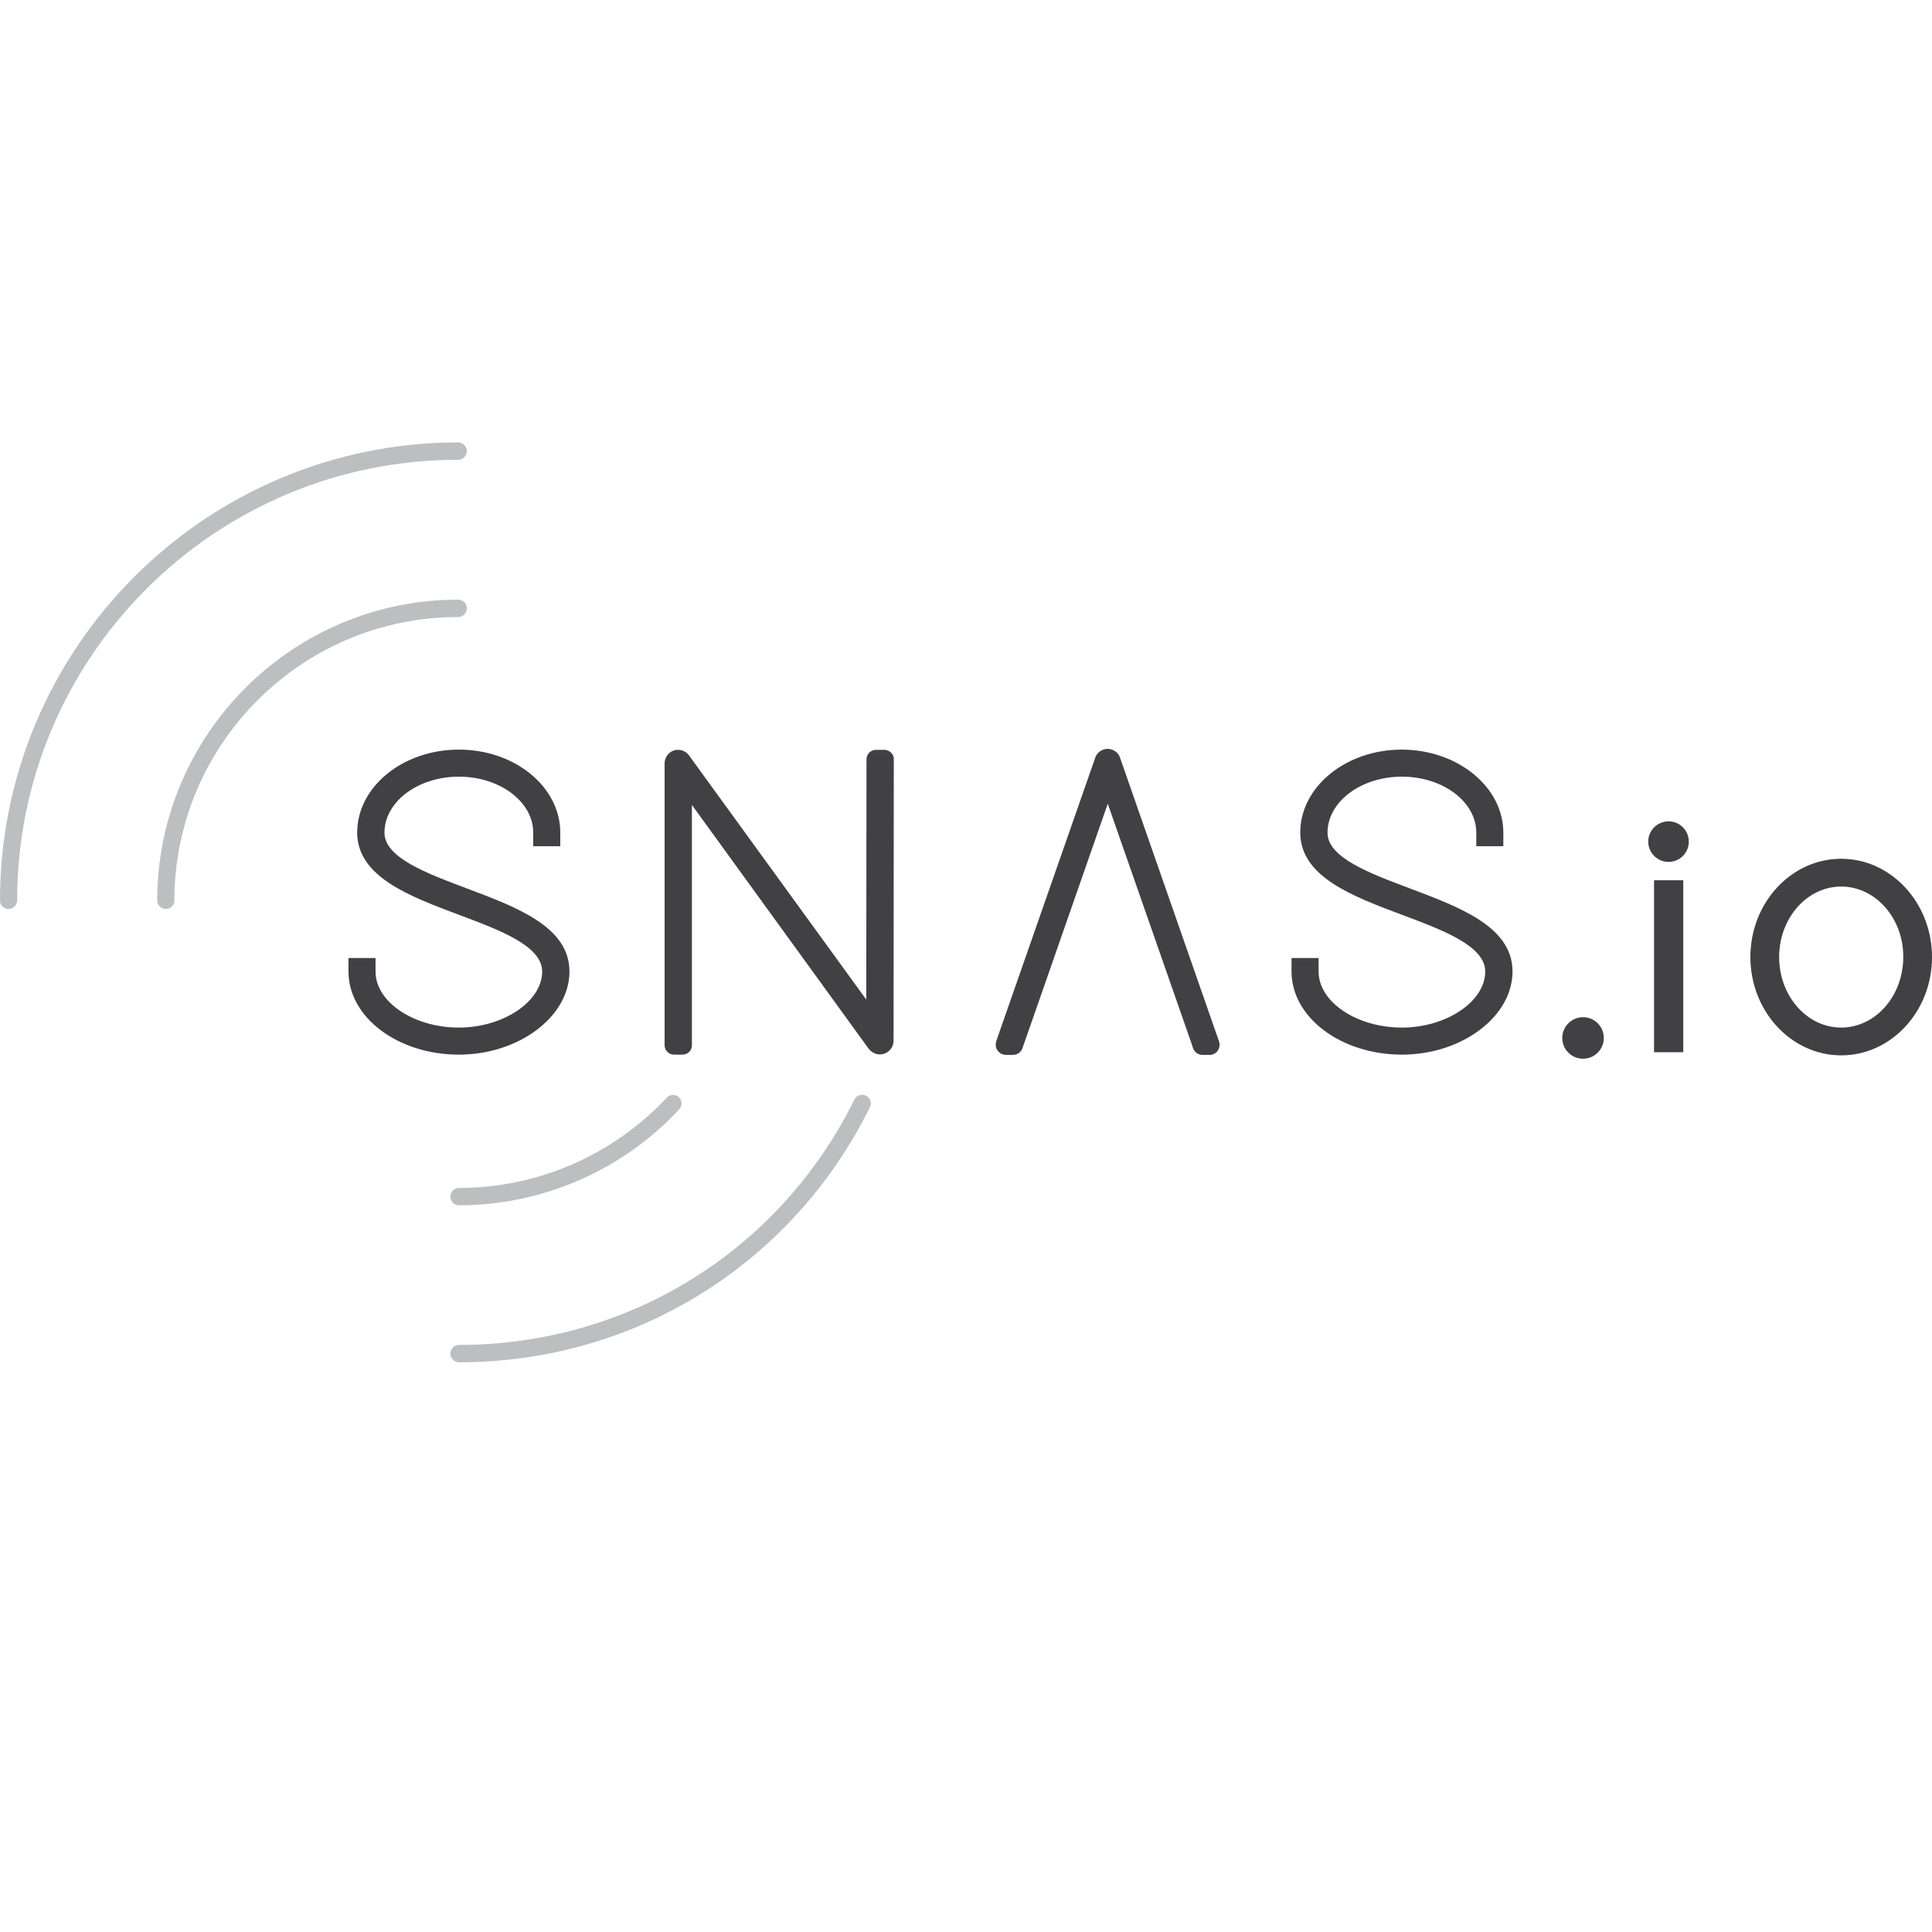 <?xml version="1.0" encoding="utf-8"?>
<!-- Generator: Adobe Illustrator 20.1.0, SVG Export Plug-In . SVG Version: 6.00 Build 0)  -->
<svg version="1.1" id="Layer_1" xmlns="http://www.w3.org/2000/svg" xmlns:xlink="http://www.w3.org/1999/xlink" x="0px" y="0px"
	 viewBox="0 0 800 800" style="enable-background:new 0 0 800 800;" xml:space="preserve">
<style type="text/css">
	.st0{fill:#414042;}
	.st1{fill:#BCBEC0;}
</style>
<path class="st0" d="M228.1,344.8v1.8h-3.5v-1.8c0-15.2-15.7-27-34.7-27s-34.7,11.9-34.7,27c0,26.9,76.7,26.9,76.5,57.5
	c0,16.2-18.7,30.5-41.8,30.5c-23.7,0-41.9-14.1-41.9-30.5v-1.8h3.5v1.8c0,15,17.4,27,38.4,27c20.4,0,38.4-12.2,38.4-27
	c0-27.4-76.4-27-76.5-57.5c0-16.6,16.7-30.5,38.2-30.5S228.1,328.2,228.1,344.8z"/>
<path class="st0" d="M190,436.7c-25.2,0-45.7-15.4-45.7-34.4v-5.6h11.2v5.6c0,12.6,15.8,23.2,34.5,23.2c18.4,0,34.5-10.8,34.5-23.2
	c0-10.6-17.4-17.1-34.2-23.4c-20.8-7.8-42.3-15.8-42.4-34.1c0-19,18.9-34.4,42.1-34.4s42,15.4,42,34.4v5.6h-11.2v-5.6
	c0-12.8-13.8-23.2-30.8-23.2s-30.8,10.4-30.8,23.2c0,10.3,17.2,16.7,33.9,23c21,7.9,42.8,16,42.7,34.6S214.8,436.7,190,436.7z"/>
<path class="st1" d="M68.6,376.4c-1.9,0-3.5-1.6-3.5-3.5c0-68.7,55.9-124.6,124.6-124.6c2,0,3.6,1.6,3.6,3.6s-1.6,3.6-3.6,3.6
	c-64.8,0-117.5,52.7-117.5,117.5C72.2,374.8,70.6,376.4,68.6,376.4C68.6,376.4,68.6,376.4,68.6,376.4z"/>
<path class="st1" d="M3.5,376.4c-1.9,0-3.5-1.6-3.5-3.5c0-104.6,85.1-189.7,189.7-189.7c2,0,3.6,1.6,3.6,3.6s-1.6,3.6-3.6,3.6
	C89,190.3,7.1,272.2,7.1,372.8c0,1.9-1.5,3.5-3.5,3.6C3.6,376.4,3.6,376.4,3.5,376.4z"/>
<path class="st1" d="M190.1,499.1c-2,0-3.6-1.6-3.6-3.6c0-2,1.6-3.6,3.6-3.6c32.6,0,63.8-13.6,86-37.4c1.3-1.4,3.6-1.5,5-0.2
	c1.4,1.3,1.5,3.6,0.2,5l0,0C257.7,484.7,224.7,499,190.1,499.1z"/>
<path class="st1" d="M190.1,564.1c-2,0-3.6-1.6-3.6-3.6c0-2,1.6-3.6,3.6-3.6c70,0,132.7-38.9,163.7-101.6c0.9-1.8,3-2.5,4.8-1.6
	c1.8,0.9,2.5,3,1.6,4.8C328,523.6,262.8,564.1,190.1,564.1z"/>
<path class="st0" d="M618.7,344.8v1.8h-3.5v-1.8c0-15.2-15.7-27-34.7-27s-34.7,11.9-34.7,27c0,26.9,76.7,26.9,76.6,57.5
	c0,16.2-18.7,30.5-41.9,30.5c-23.7,0-41.8-14.1-41.8-30.5v-1.8h3.5v1.8c0,15,17.4,27,38.4,27c20.4,0,38.4-12.2,38.4-27
	c0-27.4-76.4-27-76.5-57.5c0-16.6,16.7-30.5,38.2-30.5S618.7,328.2,618.7,344.8z"/>
<path class="st0" d="M580.5,436.7c-25.2,0-45.7-15.4-45.7-34.4v-5.6H546v5.6c0,12.6,15.8,23.2,34.5,23.2c18.4,0,34.5-10.8,34.5-23.2
	c0-10.6-17.4-17.1-34.2-23.4c-20.8-7.8-42.3-15.8-42.4-34.1c0-19,18.9-34.4,42-34.4s42.1,15.4,42.1,34.4v5.6h-11.2v-5.6
	c0-12.8-13.8-23.2-30.8-23.2c-17,0-30.8,10.4-30.8,23.2c0,10.3,17.2,16.7,33.9,23c21,7.9,42.8,16,42.7,34.6S605.3,436.7,580.5,436.7
	z"/>
<path class="st0" d="M282.6,431.1v1.8h-3.5V316c0-1,0.8-1.7,1.8-1.7c0.5,0,1,0.3,1.3,0.7l80.4,110.7l0.2-109.7v-1.8h3.5v1.8
	l-0.2,115.1c0,1-0.8,1.7-1.8,1.7c-0.5,0-1-0.3-1.3-0.7l-80.4-110.7V431.1z"/>
<path class="st0" d="M282.6,436.7h-3.5c-2.1,0-3.9-1.7-3.9-3.9c0,0,0,0,0,0V316c0.1-3.1,2.6-5.6,5.7-5.5c1.7,0,3.4,0.9,4.4,2.3
	l73.4,101.1l0.1-99.5c0-2.1,1.7-3.9,3.9-3.9c0,0,0,0,0,0h3.5c2.1,0,3.9,1.7,3.9,3.8c0,0,0,0,0,0L370,431.1c-0.1,3.1-2.7,5.6-5.8,5.5
	c-1.7,0-3.3-0.9-4.4-2.2l-73.3-101.1v99.5C286.5,435,284.8,436.7,282.6,436.7C282.6,436.7,282.6,436.7,282.6,436.7z M366.1,429.8
	L366.1,429.8z M279.1,317.2L279.1,317.2z"/>
<path class="st0" d="M419.7,431.6l-0.3,1h-3l0.8-2.4l40.2-115.1c0.2-0.7,0.9-1.1,1.6-0.9c0.4,0.1,0.7,0.5,0.9,0.9L500,430.2l0.8,2.4
	h-3l-0.3-1l-38.9-111.4L419.7,431.6z"/>
<path class="st0" d="M500.9,436.8h-3c-1.9,0-3.5-1.3-4-3.1l-0.3-1l-34.9-99.9l-35.2,100.9c-0.5,1.8-2.1,3.1-4,3.1h-3
	c-2.3,0-4.2-1.9-4.2-4.2c0-0.4,0.1-0.9,0.2-1.3l0.8-2.4l40.2-115.1c1-2.9,4.1-4.4,6.9-3.4c1.6,0.5,2.9,1.8,3.4,3.4l41,117.5
	c0.7,2.2-0.4,4.5-2.6,5.3C501.8,436.7,501.3,436.8,500.9,436.8L500.9,436.8z M456,316.5L456,316.5z M461.3,316.5L461.3,316.5z"/>
<g>
	<g>
		<path class="st0" d="M689,367.8v-1h3.8v1v64.6v1H689v-1V367.8z"/>
		<rect x="684.9" y="364.5" class="st0" width="12.1" height="71.2"/>
	</g>
</g>
<g>
	<g>
		<g>
			<g>
				<path class="st0" d="M729.7,396.3c0-20,14.8-36,32.7-36c18,0,32.7,16,32.7,36c0,20-14.7,36-32.7,36
					C744.5,432.3,729.7,416.3,729.7,396.3z M731.9,396.3c0,18.8,13.8,33.9,30.6,33.9c16.9,0,30.6-15.2,30.6-33.9
					c0-18.8-13.6-33.9-30.6-33.9C745.6,362.4,731.9,377.5,731.9,396.3z"/>
				<path class="st0" d="M762.4,434.5c-19.3,0-34.9-17.1-34.9-38.2c0-21.1,15.7-38.2,34.9-38.2c19.3,0,34.9,17.1,34.9,38.2
					C797.4,417.4,781.7,434.5,762.4,434.5z M762.4,364.5c-15.6,0-28.4,14.3-28.4,31.8s12.7,31.8,28.4,31.8
					c15.6,0,28.4-14.3,28.4-31.8S778.1,364.5,762.4,364.5z"/>
			</g>
			<g>
				<path class="st0" d="M762.4,432.5c-18.2,0-33-16.3-33-36.2c0-20,14.8-36.2,33-36.2c18.2,0,32.9,16.3,32.9,36.2
					C795.4,416.3,780.6,432.5,762.4,432.5z M762.4,360.5c-17.9,0-32.5,16.1-32.5,35.8c0,19.8,14.6,35.8,32.5,35.8
					c17.9,0,32.5-16.1,32.5-35.8C795,376.5,780.4,360.5,762.4,360.5z M762.4,430.4c-17,0-30.8-15.3-30.8-34.1
					c0-18.8,13.8-34.1,30.8-34.1c17,0,30.8,15.3,30.8,34.1C793.2,415.1,779.4,430.4,762.4,430.4z M762.4,362.6
					c-16.7,0-30.4,15.1-30.4,33.7c0,18.6,13.6,33.7,30.4,33.7c16.7,0,30.4-15.1,30.4-33.7C792.8,377.7,779.2,362.6,762.4,362.6z"/>
				<path class="st0" d="M762.4,434.7c-19.4,0-35.2-17.2-35.2-38.4c0-21.2,15.8-38.4,35.2-38.4c19.4,0,35.1,17.2,35.1,38.4
					C797.6,417.5,781.8,434.7,762.4,434.7z M762.4,364.7c-15.5,0-28.2,14.2-28.2,31.6s12.6,31.6,28.2,31.6
					c15.5,0,28.1-14.2,28.1-31.6S778,364.7,762.4,364.7z"/>
			</g>
		</g>
		<g>
			<g>
				<path class="st0" d="M762.4,434.7c-19.4,0-35.2-17.2-35.2-38.4c0-21.2,15.8-38.4,35.2-38.4s35.2,17.2,35.2,38.4
					C797.6,417.5,781.8,434.7,762.4,434.7z M762.4,364.7c-15.5,0-28.1,14.2-28.1,31.6s12.6,31.6,28.1,31.6
					c15.5,0,28.1-14.2,28.1-31.6S777.9,364.7,762.4,364.7z"/>
				<path class="st0" d="M762.4,436.8c-20.6,0-37.4-18.2-37.4-40.5c0-22.3,16.8-40.5,37.4-40.5c20.6,0,37.4,18.2,37.4,40.5
					C799.8,418.6,783,436.8,762.4,436.8z M762.4,360c-18.2,0-33,16.3-33,36.3c0,20,14.8,36.3,33,36.3c18.2,0,33-16.3,33-36.3
					C795.4,376.3,780.6,360,762.4,360z M762.4,430c-16.7,0-30.3-15.1-30.3-33.7s13.6-33.7,30.3-33.7c16.7,0,30.3,15.1,30.3,33.7
					S779.2,430,762.4,430z M762.4,366.9c-14.3,0-25.9,13.2-25.9,29.4c0,16.2,11.6,29.4,25.9,29.4c14.3,0,25.9-13.2,25.9-29.4
					C788.4,380.1,776.7,366.9,762.4,366.9z"/>
			</g>
			<g>
				<path class="st0" d="M762.4,434.9c-19.5,0-35.4-17.3-35.4-38.6c0-21.3,15.9-38.6,35.4-38.6c19.5,0,35.4,17.3,35.4,38.6
					C797.8,417.6,781.9,434.9,762.4,434.9z M762.4,358.1c-19.3,0-35,17.1-35,38.2c0,21.1,15.7,38.2,35,38.2c19.3,0,35-17.1,35-38.2
					C797.4,375.2,781.7,358.1,762.4,358.1z M762.4,428.1c-15.6,0-28.4-14.3-28.4-31.8c0-17.5,12.7-31.8,28.4-31.8
					c15.6,0,28.3,14.3,28.3,31.8C790.8,413.8,778.1,428.1,762.4,428.1z M762.4,364.9c-15.4,0-27.9,14.1-27.9,31.4
					s12.5,31.4,27.9,31.4c15.4,0,27.9-14.1,27.9-31.4S777.8,364.9,762.4,364.9z"/>
				<path class="st0" d="M762.4,437c-20.7,0-37.6-18.3-37.6-40.7c0-22.5,16.9-40.7,37.6-40.7c20.7,0,37.6,18.3,37.6,40.7
					C800,418.8,783.1,437,762.4,437z M762.4,360.2c-18.1,0-32.8,16.2-32.8,36c0,19.9,14.7,36.1,32.8,36.1
					c18.1,0,32.7-16.2,32.7-36.1C795.2,376.4,780.5,360.2,762.4,360.2z M762.4,430.2c-16.8,0-30.6-15.2-30.6-33.9
					c0-18.7,13.7-33.9,30.6-33.9c16.8,0,30.5,15.2,30.5,33.9C793,415,779.3,430.2,762.4,430.2z M762.4,367.1
					c-14.2,0-25.7,13.1-25.7,29.2c0,16.1,11.5,29.2,25.7,29.2c14.2,0,25.7-13.1,25.7-29.2C788.2,380.2,776.6,367.1,762.4,367.1z"/>
			</g>
		</g>
	</g>
</g>
<circle class="st0" cx="655.5" cy="429.8" r="8.6"/>
<circle class="st0" cx="690.9" cy="348.5" r="8.4"/>
</svg>
